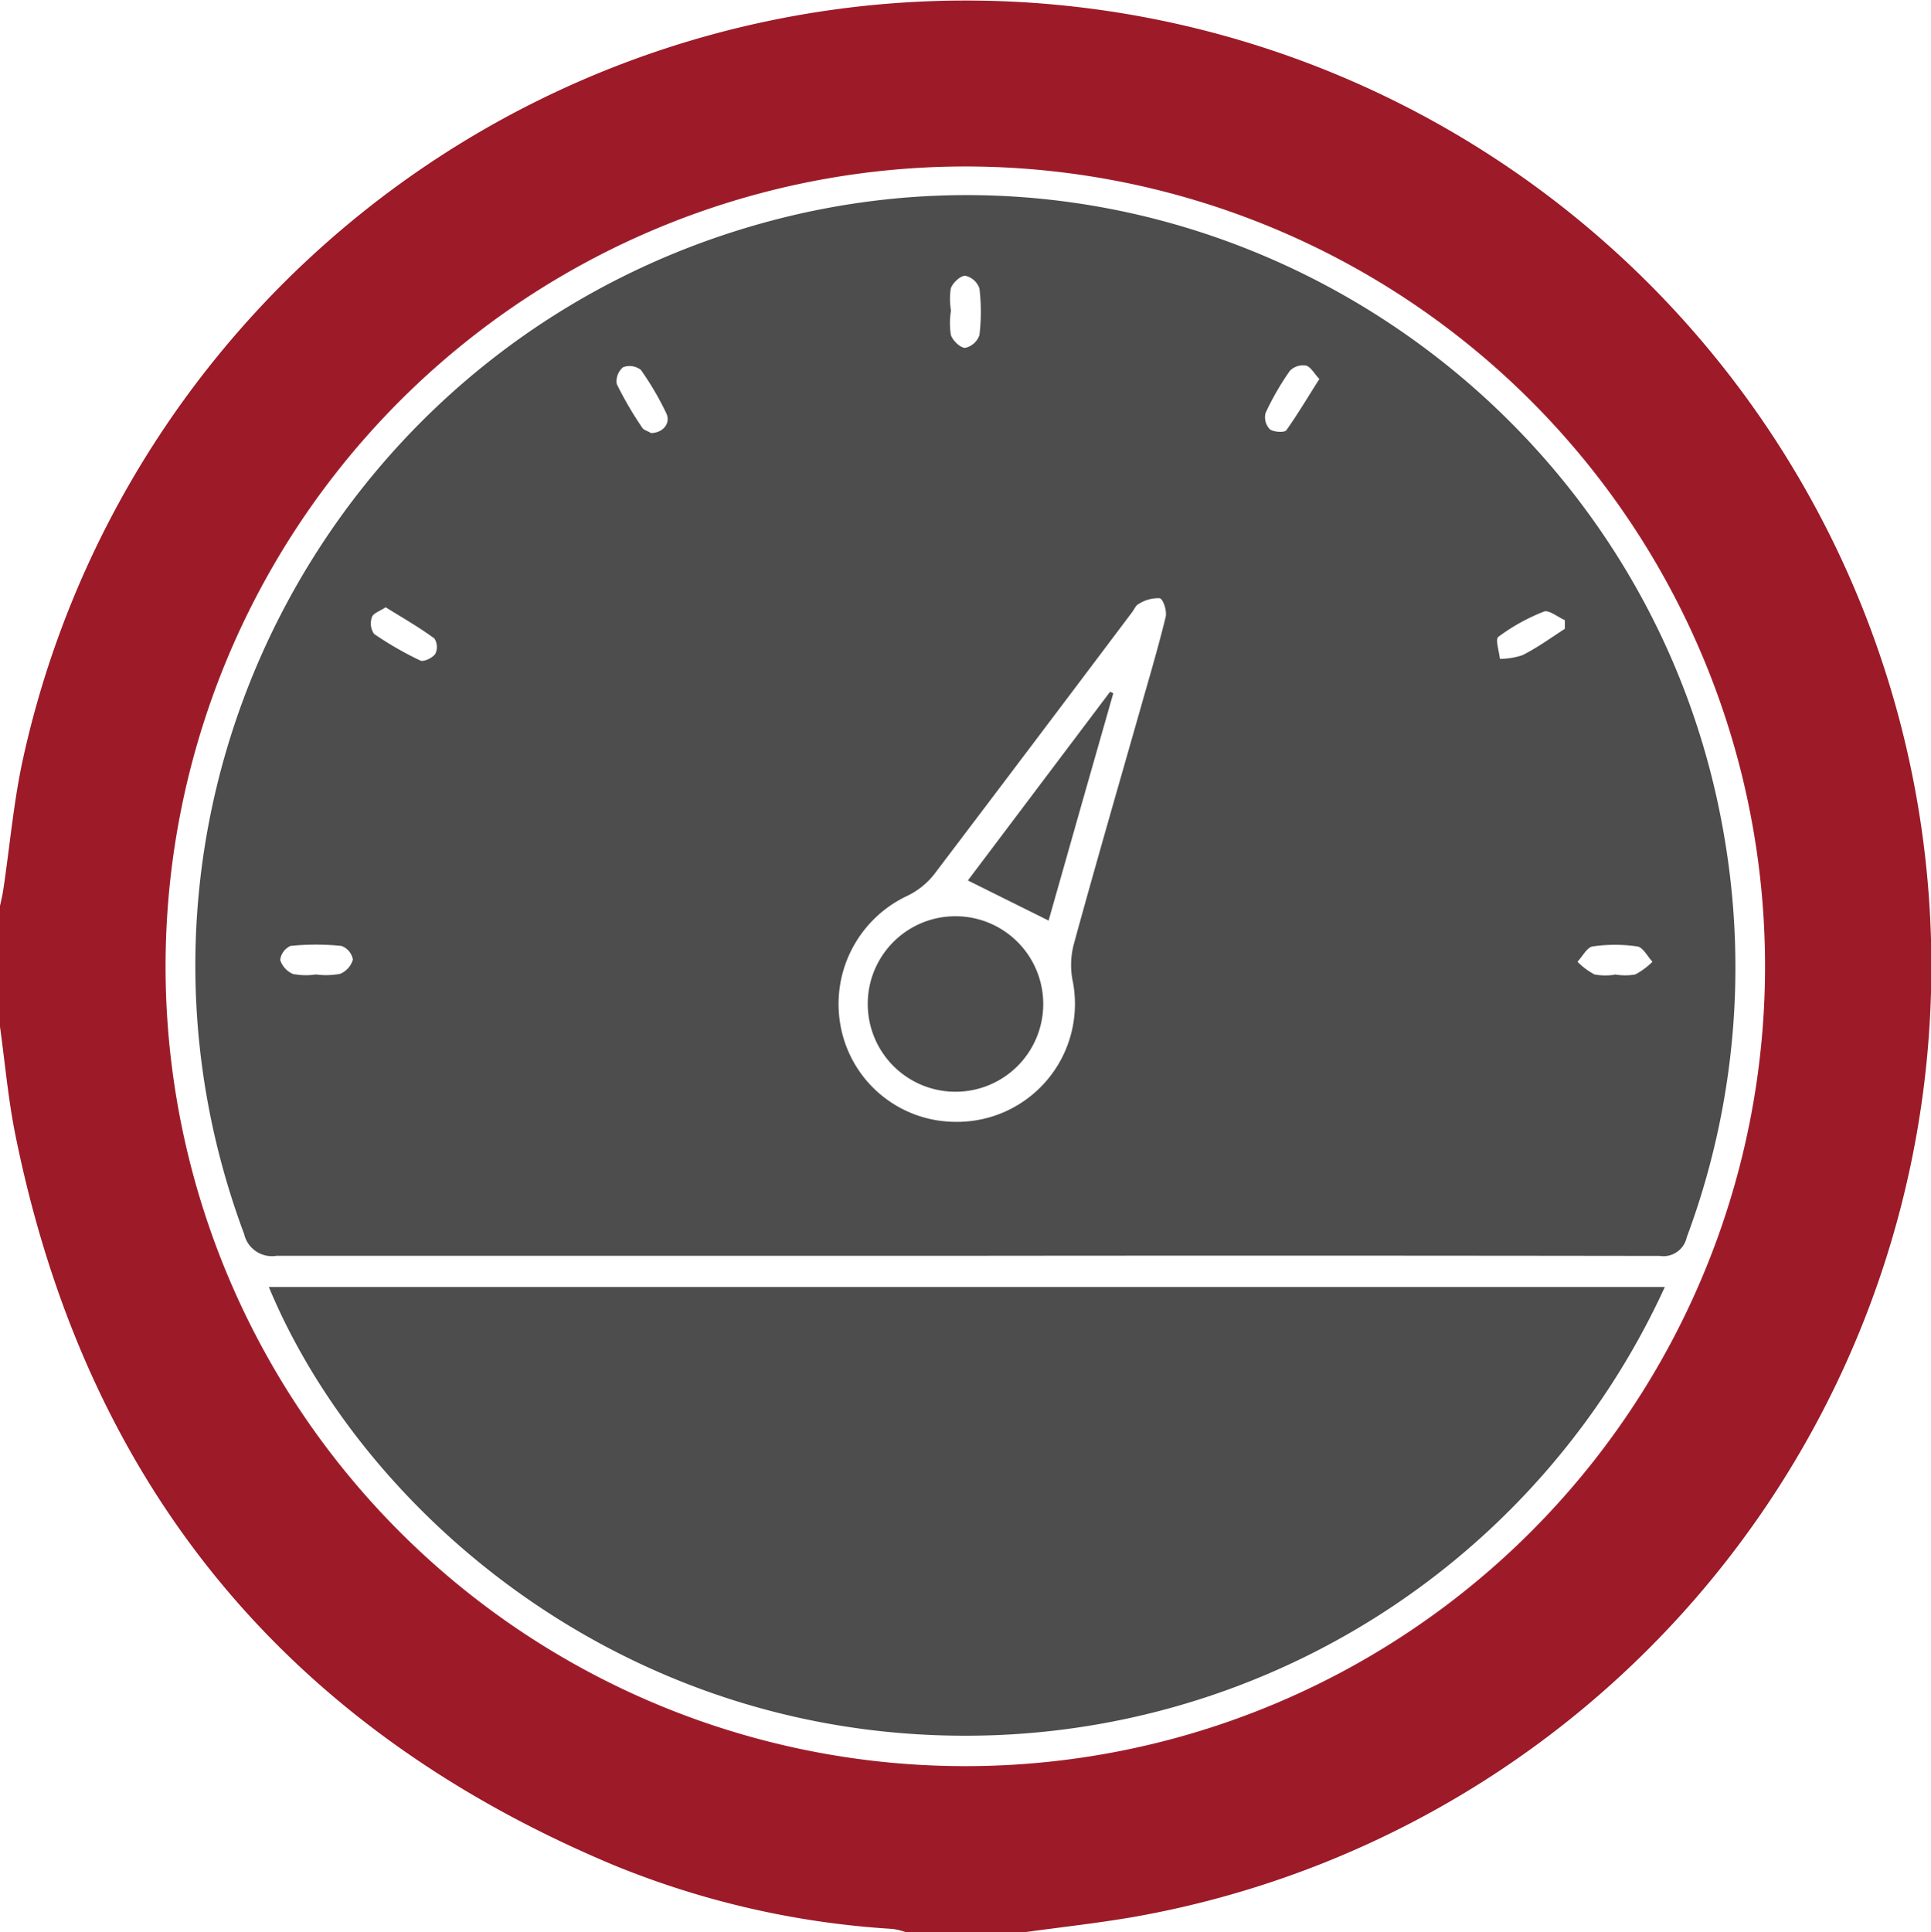 <svg xmlns="http://www.w3.org/2000/svg" viewBox="0 0 151.63 151.69"><defs><style>.cls-1{fill:#9d1a28;}.cls-2{fill:#4d4d4d;}</style></defs><g id="Layer_2" data-name="Layer 2"><g id="Layer_1-2" data-name="Layer 1"><path class="cls-1" d="M80.58,151.69H71.1a5.83,5.83,0,0,0-1-.24A68.71,68.71,0,0,1,48,146.36Q9.48,130.13,1.2,89.07C.64,86.28.39,83.43,0,80.61V71.13c.09-.43.2-.86.26-1.29.52-3.46.82-7,1.57-10.37A75.81,75.81,0,1,1,88.9,150.53C86.14,151,83.35,151.31,80.58,151.69ZM13,75.83A62.8,62.8,0,1,0,75.77,13.07,62.83,62.83,0,0,0,13,75.83Z"/><path class="cls-2" d="M75.77,98.6q-27,0-54.06,0a2.24,2.24,0,0,1-2.54-1.71c-12.74-34.14,7.47-71.63,43.15-80C96.12,9,129.82,31.66,135.45,66a60.66,60.66,0,0,1-3,31.15,1.88,1.88,0,0,1-2.12,1.46Q103,98.57,75.77,98.6Zm-.86-10.52a9.26,9.26,0,0,0,9.3-11.17,6.39,6.39,0,0,1,.13-2.85C86,68,87.74,62,89.45,56c.71-2.52,1.46-5,2.08-7.55.12-.46-.18-1.4-.46-1.48a2.84,2.84,0,0,0-1.64.44c-.24.1-.37.45-.55.68Q81.14,58.38,73.36,68.64a6,6,0,0,1-2.12,1.7,9.38,9.38,0,0,0-5.19,10.43A9.19,9.19,0,0,0,74.91,88.08ZM51.1,34c1,0,1.58-.81,1.22-1.55a22.93,22.93,0,0,0-2-3.41,1.45,1.45,0,0,0-1.39-.21,1.43,1.43,0,0,0-.5,1.32,27.81,27.81,0,0,0,2,3.43C50.54,33.78,50.94,33.86,51.1,34Zm52.52-4.22c-.44-.47-.71-1-1.08-1.08a1.45,1.45,0,0,0-1.25.41,21.37,21.37,0,0,0-1.91,3.31,1.36,1.36,0,0,0,.33,1.28c.29.23,1.15.28,1.3.08C101.93,32.48,102.72,31.14,103.62,29.73Zm19.26,19.64,0-.73c-.56-.24-1.26-.83-1.65-.67A15.24,15.24,0,0,0,117.66,50c-.26.19.06,1.13.12,1.73a5.61,5.61,0,0,0,1.77-.29C120.71,50.86,121.78,50.08,122.88,49.37Zm-48.21-25a5.94,5.94,0,0,0,0,1.89c.15.44.73,1,1.12,1a1.53,1.53,0,0,0,1.12-1,15.45,15.45,0,0,0,0-3.66,1.52,1.52,0,0,0-1.12-1c-.39,0-1,.58-1.13,1A5.36,5.36,0,0,0,74.67,24.35ZM30.28,47.68c-.44.3-1,.47-1.08.79a1.46,1.46,0,0,0,.17,1.3A26.53,26.53,0,0,0,33,51.86c.27.13,1-.22,1.19-.54a1.24,1.24,0,0,0-.08-1.19C32.93,49.26,31.62,48.51,30.28,47.68ZM24.81,76.51a6,6,0,0,0,1.9-.05,1.73,1.73,0,0,0,1-1.12,1.4,1.4,0,0,0-.9-1.07,19.41,19.41,0,0,0-4,0A1.4,1.4,0,0,0,22,75.37a1.81,1.81,0,0,0,1,1.1A5.36,5.36,0,0,0,24.81,76.51Zm102,0a4.73,4.73,0,0,0,1.6,0,5.73,5.73,0,0,0,1.35-1c-.4-.42-.74-1.13-1.19-1.2a12.14,12.14,0,0,0-3.51,0c-.44.07-.79.78-1.19,1.2a5.49,5.49,0,0,0,1.34,1A4.73,4.73,0,0,0,126.78,76.53Z"/><path class="cls-2" d="M21.11,101.05H130.73a60.38,60.38,0,0,1-52.42,35.18C49.94,137.37,28.63,119.15,21.11,101.05Z"/><path class="cls-2" d="M75.14,71.94a6.89,6.89,0,1,1-7,6.94A6.88,6.88,0,0,1,75.14,71.94Z"/><path class="cls-2" d="M87.42,54.43c-1.72,6-3.43,12.05-5.08,17.85L76,69.13,87.17,54.31Z"/></g></g></svg>